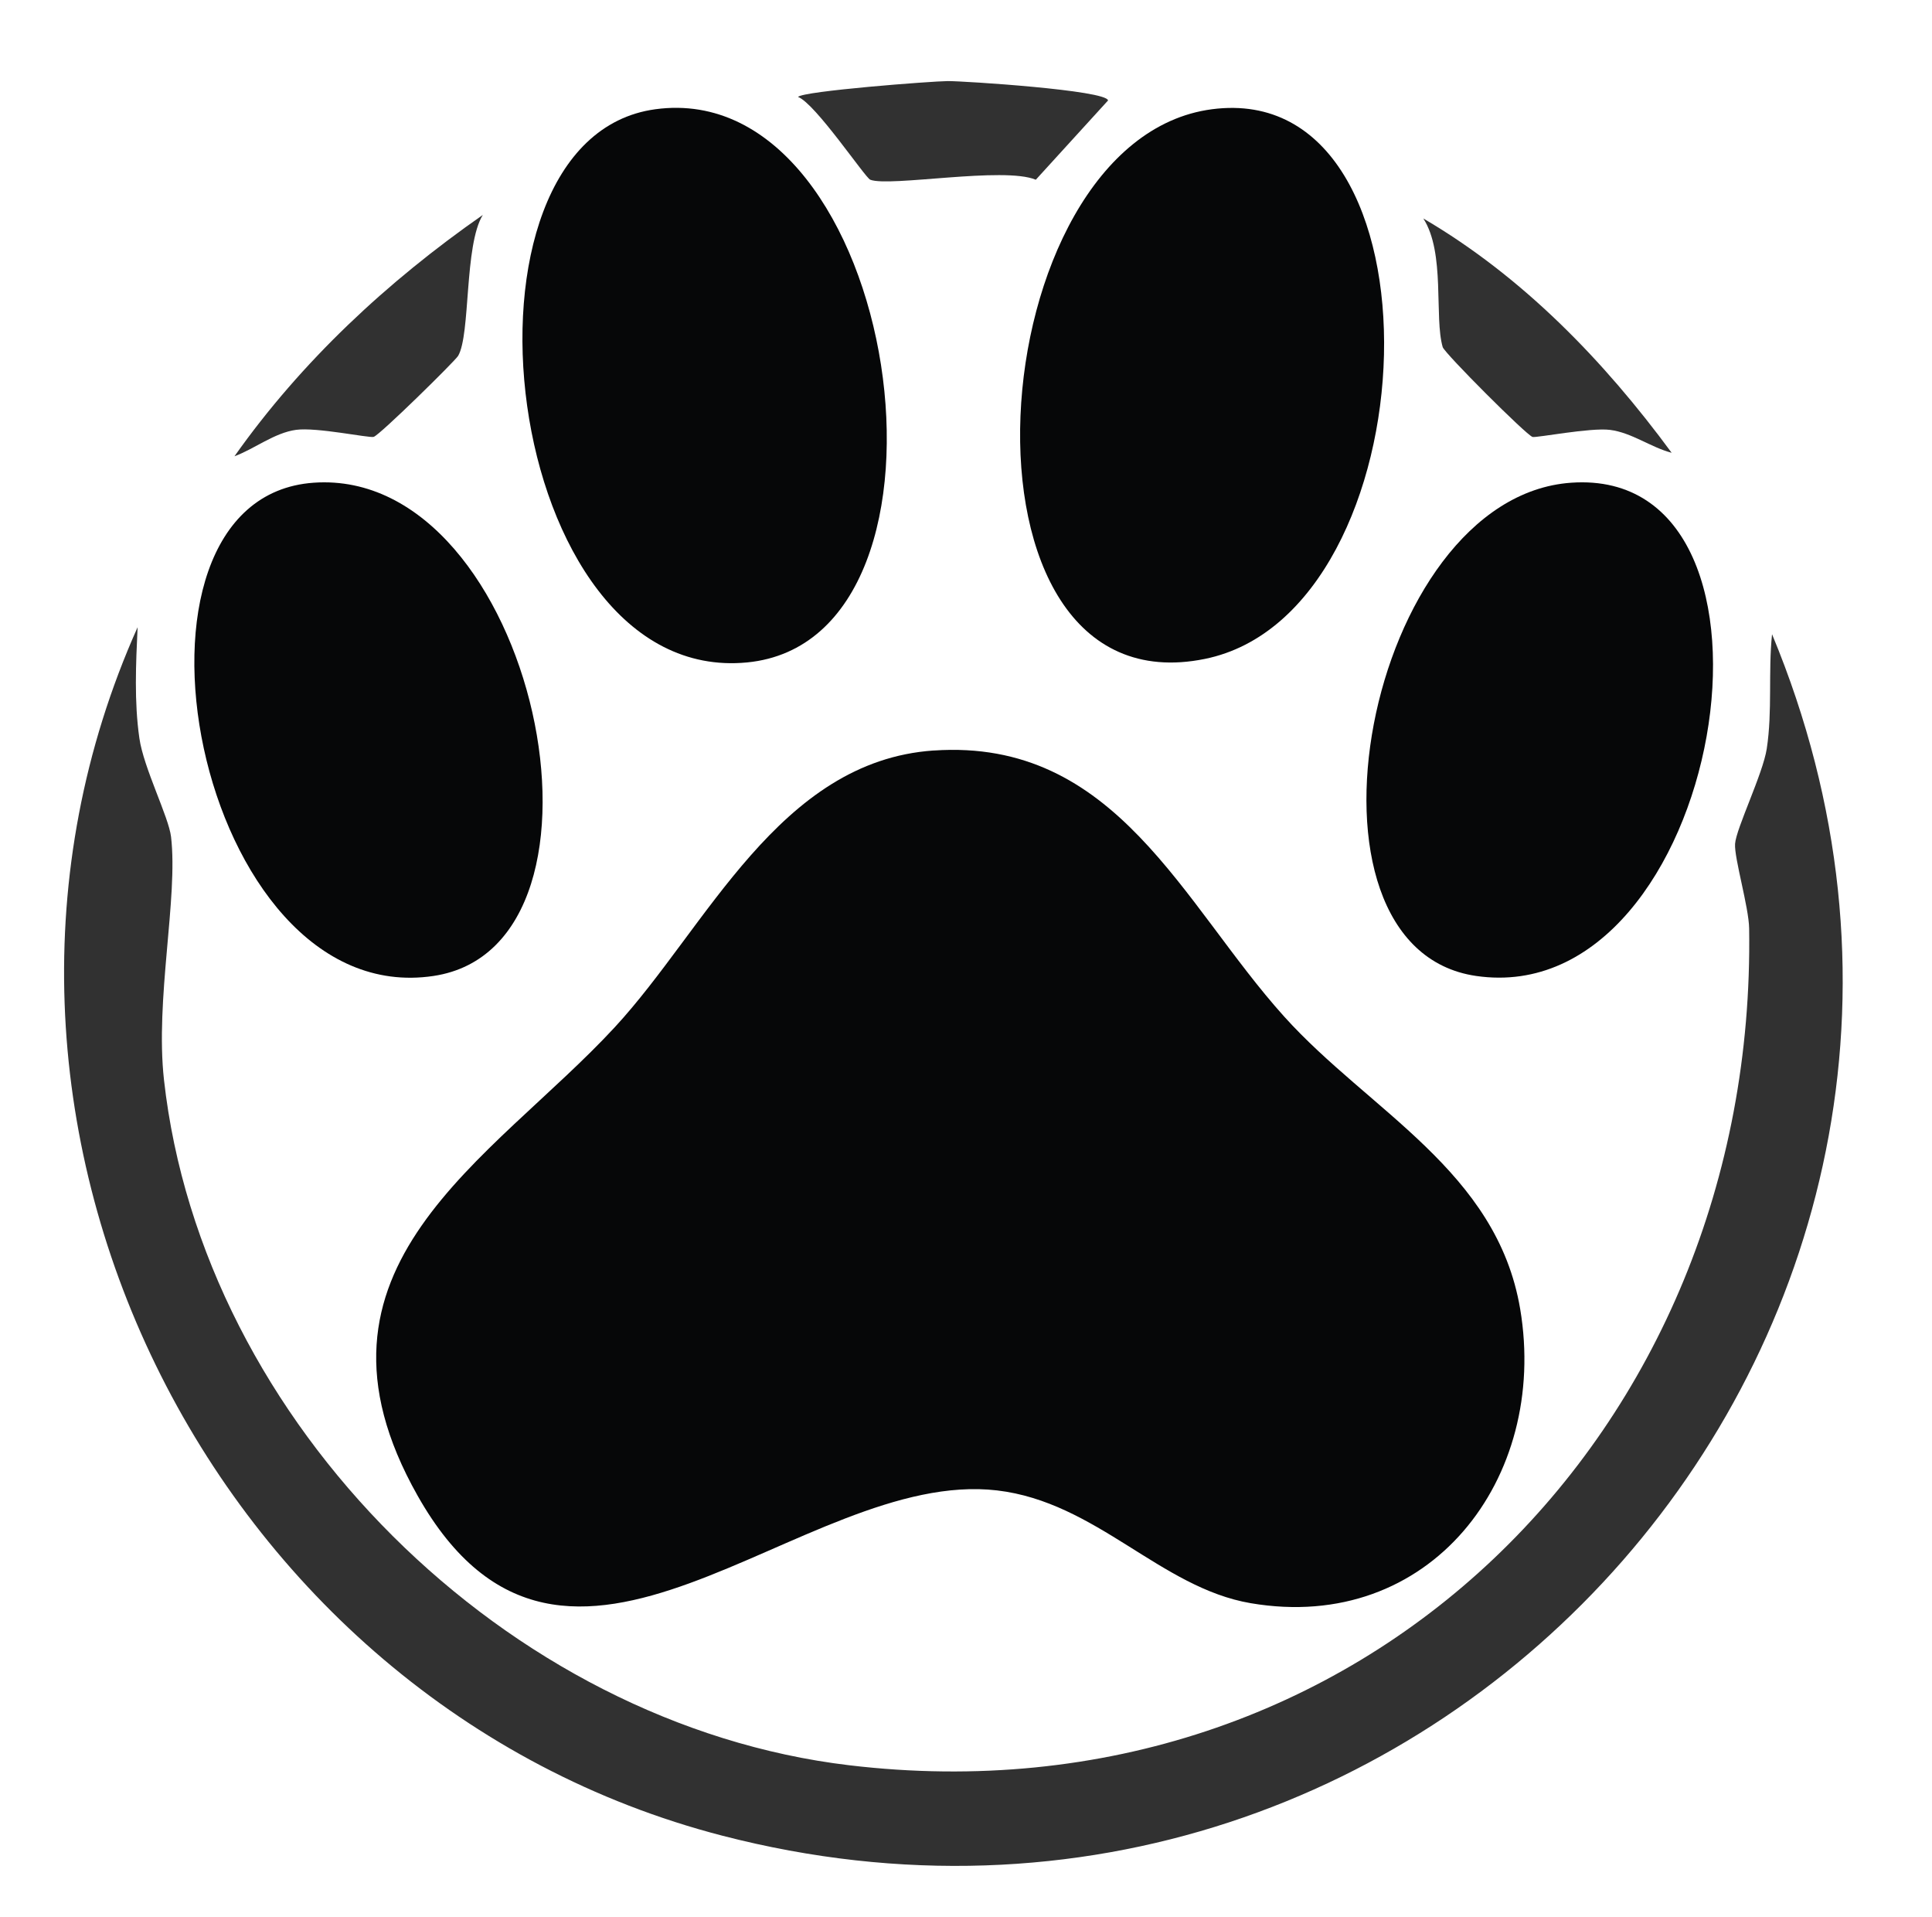 <?xml version="1.0" encoding="UTF-8"?>
<svg id="Layer_1" data-name="Layer 1" xmlns="http://www.w3.org/2000/svg" viewBox="0 0 383 380">
  <defs>
    <style>
      .cls-1 {
        fill: #313131;
      }

      .cls-2 {
        fill: #060708;
      }
    </style>
  </defs>
  <g id="Generative_Object" data-name="Generative Object">
    <g>
      <path class="cls-2" d="M185.09,148.75c36.16-2.48,49.31,30.34,69.48,52.72,16.89,18.74,42.17,30.57,46.79,57.96,5.67,33.67-17.91,64.36-53.42,58.31-17.91-3.05-30.57-20.04-50.28-22.35-38.79-4.54-85.39,53.21-114.87,1.05-25.63-45.34,14.7-66.45,39.11-92.88,18.23-19.74,32.49-52.71,63.2-54.82Z"/>
      <path class="cls-1" d="M27.28,124.31c-.34,7.28-.69,14.74.35,22,.84,5.89,5.82,15.59,6.28,19.55,1.42,12.1-3.18,32.22-1.4,48.18,7.6,68.07,68.1,127.75,135.82,135.82,101.32,12.07,179.96-65.95,178.42-165.85-.06-4.2-2.98-13.98-2.79-16.76.2-3.04,5.53-13.91,6.28-18.85,1.15-7.54.27-15.14,1.05-22.7,56.25,135.2-65.77,274.96-208.1,238.12C41.47,337.5-16.04,221.09,27.28,124.31Z"/>
      <path class="cls-2" d="M240.26,21.65c47.53-6.22,43.87,99.72-1.4,108.94-52.8,10.75-45.16-102.85,1.4-108.94Z"/>
      <path class="cls-2" d="M129.93,21.65c48.45-6.57,64.75,105.13,18.16,109.64-48.93,4.73-61.25-103.8-18.16-109.64Z"/>
      <path class="cls-2" d="M62.19,95.67c43.92-3.08,63.72,91.78,23.74,97.76-47.16,7.06-66.35-94.78-23.74-97.76Z"/>
      <path class="cls-2" d="M311.49,95.67c47.82-3.33,30,104.84-18.85,97.76-38.61-5.6-21.8-94.94,18.85-97.76Z"/>
      <path class="cls-1" d="M187.89,16.07c3.12-.02,31.52,1.81,31.77,3.84l-14.32,15.71c-6.34-2.66-29.01,1.49-32.82,0-1.01-.4-10.89-15.13-14.32-16.41.94-1.16,26.54-3.12,29.68-3.14Z"/>
      <path class="cls-1" d="M282.16,43.3c19.74,11.57,35.78,28.17,49.23,46.44-4.09-1.06-7.93-4-12.22-4.54-3.87-.49-14.62,1.61-15.36,1.4-1.21-.35-17.45-16.6-17.81-17.81-1.72-5.92.56-18.67-3.84-25.49Z"/>
      <path class="cls-1" d="M95.71,42.6c-3.71,6.02-2.4,23.68-4.89,27.93-.59,1-15.63,15.8-16.76,16.06-1,.23-11.3-1.95-15.36-1.4-4.32.59-8.25,3.78-12.22,5.24,13.34-18.87,30.33-34.65,49.23-47.83Z"/>
    </g>
  </g>
</svg>